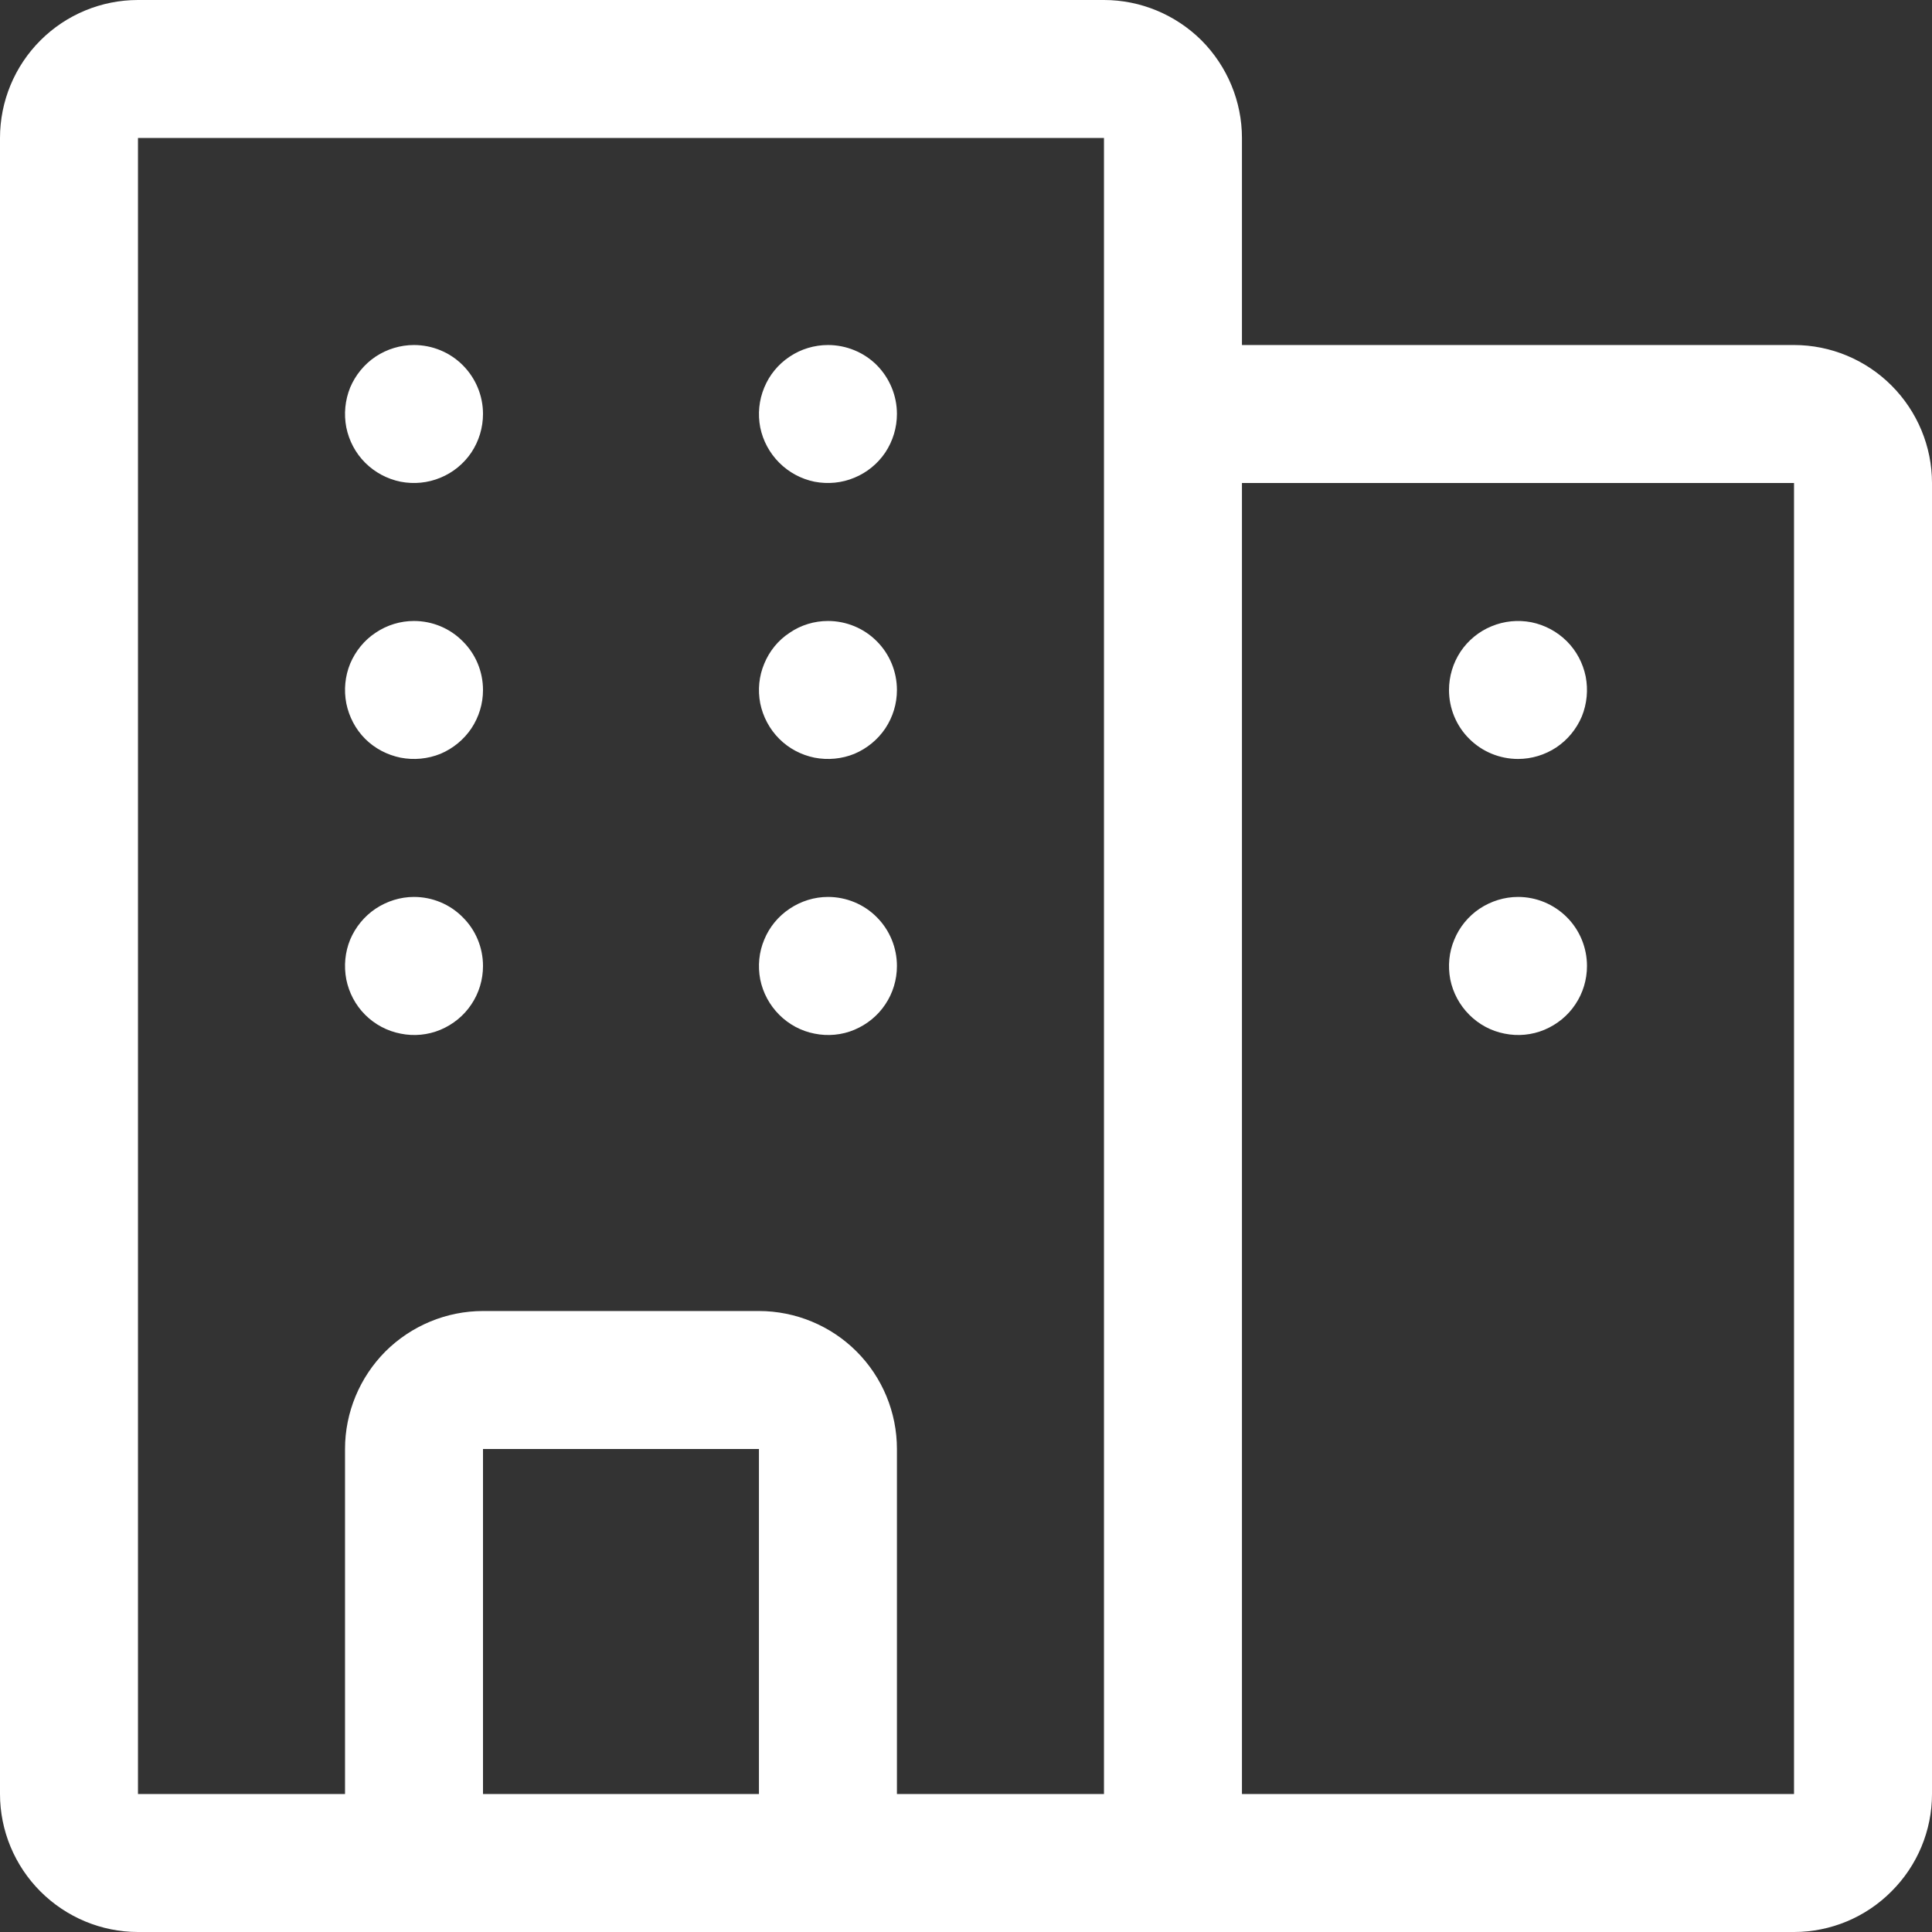 <svg width="12" height="12" viewBox="0 0 12 12" fill="none" xmlns="http://www.w3.org/2000/svg">
<rect x="0" y="0" width="12" height="12" fill="#333333" stroke="none"/>
<path d="M11.143 2.143H7.714V0.857C7.714 0.63 7.623 0.412 7.463 0.251C7.302 0.091 7.084 0 6.857 0H0.857C0.63 0 0.412 0.09 0.251 0.251C0.09 0.412 0 0.63 0 0.857V11.143C0 11.37 0.091 11.588 0.251 11.748C0.412 11.909 0.63 12 0.857 12H11.143C11.37 12 11.588 11.909 11.748 11.748C11.909 11.588 12 11.37 12 11.143V3C12 2.773 11.909 2.555 11.748 2.394C11.588 2.234 11.37 2.143 11.143 2.143ZM4.714 11.143H3V9H4.714V11.143ZM6.857 11.143H5.571V9C5.571 8.773 5.481 8.555 5.32 8.394C5.16 8.234 4.941 8.143 4.714 8.143H3C2.773 8.143 2.555 8.234 2.394 8.394C2.234 8.555 2.143 8.773 2.143 9V11.143H0.857L0.857 0.857H6.857V11.143ZM11.143 11.143H7.714V3H11.143V11.143ZM9.857 6C9.857 6.085 9.832 6.168 9.785 6.238C9.738 6.309 9.671 6.363 9.593 6.396C9.514 6.429 9.428 6.437 9.345 6.42C9.262 6.404 9.186 6.363 9.126 6.303C9.066 6.243 9.025 6.167 9.008 6.084C8.992 6 9 5.914 9.033 5.836C9.065 5.758 9.12 5.691 9.19 5.644C9.261 5.597 9.344 5.571 9.429 5.571C9.542 5.571 9.651 5.616 9.732 5.697C9.812 5.777 9.857 5.886 9.857 6ZM9 4.286C9 4.201 9.025 4.118 9.072 4.047C9.119 3.977 9.186 3.922 9.264 3.89C9.343 3.857 9.429 3.849 9.512 3.865C9.595 3.882 9.672 3.923 9.732 3.983C9.792 4.043 9.832 4.119 9.849 4.202C9.865 4.285 9.857 4.371 9.825 4.45C9.792 4.528 9.737 4.595 9.667 4.642C9.596 4.689 9.513 4.714 9.429 4.714C9.315 4.714 9.206 4.669 9.126 4.589C9.045 4.509 9 4.399 9 4.286ZM5.571 6C5.571 6.085 5.546 6.168 5.499 6.238C5.452 6.309 5.385 6.363 5.307 6.396C5.229 6.429 5.142 6.437 5.059 6.42C4.976 6.404 4.9 6.363 4.84 6.303C4.78 6.243 4.739 6.167 4.722 6.084C4.706 6 4.714 5.914 4.747 5.836C4.779 5.758 4.834 5.691 4.905 5.644C4.975 5.597 5.058 5.571 5.143 5.571C5.256 5.571 5.366 5.616 5.446 5.697C5.526 5.777 5.571 5.886 5.571 6ZM5.571 4.286C5.571 4.371 5.546 4.453 5.499 4.524C5.452 4.594 5.385 4.649 5.307 4.682C5.229 4.714 5.142 4.722 5.059 4.706C4.976 4.689 4.9 4.649 4.84 4.589C4.78 4.529 4.739 4.452 4.722 4.369C4.706 4.286 4.714 4.2 4.747 4.122C4.779 4.044 4.834 3.976 4.905 3.93C4.975 3.882 5.058 3.857 5.143 3.857C5.256 3.857 5.366 3.902 5.446 3.983C5.526 4.063 5.571 4.172 5.571 4.286ZM5.571 2.571C5.571 2.656 5.546 2.739 5.499 2.81C5.452 2.88 5.385 2.935 5.307 2.967C5.229 3 5.142 3.008 5.059 2.992C4.976 2.975 4.9 2.934 4.84 2.874C4.78 2.814 4.739 2.738 4.722 2.655C4.706 2.572 4.714 2.486 4.747 2.407C4.779 2.329 4.834 2.262 4.905 2.215C4.975 2.168 5.058 2.143 5.143 2.143C5.256 2.143 5.366 2.188 5.446 2.268C5.526 2.349 5.571 2.458 5.571 2.571ZM3 6C3 6.085 2.975 6.168 2.928 6.238C2.881 6.309 2.814 6.363 2.736 6.396C2.657 6.429 2.571 6.437 2.488 6.42C2.405 6.404 2.328 6.363 2.268 6.303C2.208 6.243 2.168 6.167 2.151 6.084C2.135 6 2.143 5.914 2.175 5.836C2.208 5.758 2.263 5.691 2.333 5.644C2.404 5.597 2.487 5.571 2.571 5.571C2.685 5.571 2.794 5.616 2.874 5.697C2.955 5.777 3 5.886 3 6ZM3 4.286C3 4.371 2.975 4.453 2.928 4.524C2.881 4.594 2.814 4.649 2.736 4.682C2.657 4.714 2.571 4.722 2.488 4.706C2.405 4.689 2.328 4.649 2.268 4.589C2.208 4.529 2.168 4.452 2.151 4.369C2.135 4.286 2.143 4.2 2.175 4.122C2.208 4.044 2.263 3.976 2.333 3.93C2.404 3.882 2.487 3.857 2.571 3.857C2.685 3.857 2.794 3.902 2.874 3.983C2.955 4.063 3 4.172 3 4.286ZM3 2.571C3 2.656 2.975 2.739 2.928 2.81C2.881 2.88 2.814 2.935 2.736 2.967C2.657 3 2.571 3.008 2.488 2.992C2.405 2.975 2.328 2.934 2.268 2.874C2.208 2.814 2.168 2.738 2.151 2.655C2.135 2.572 2.143 2.486 2.175 2.407C2.208 2.329 2.263 2.262 2.333 2.215C2.404 2.168 2.487 2.143 2.571 2.143C2.685 2.143 2.794 2.188 2.874 2.268C2.955 2.349 3 2.458 3 2.571Z" fill="white"/>
</svg>
